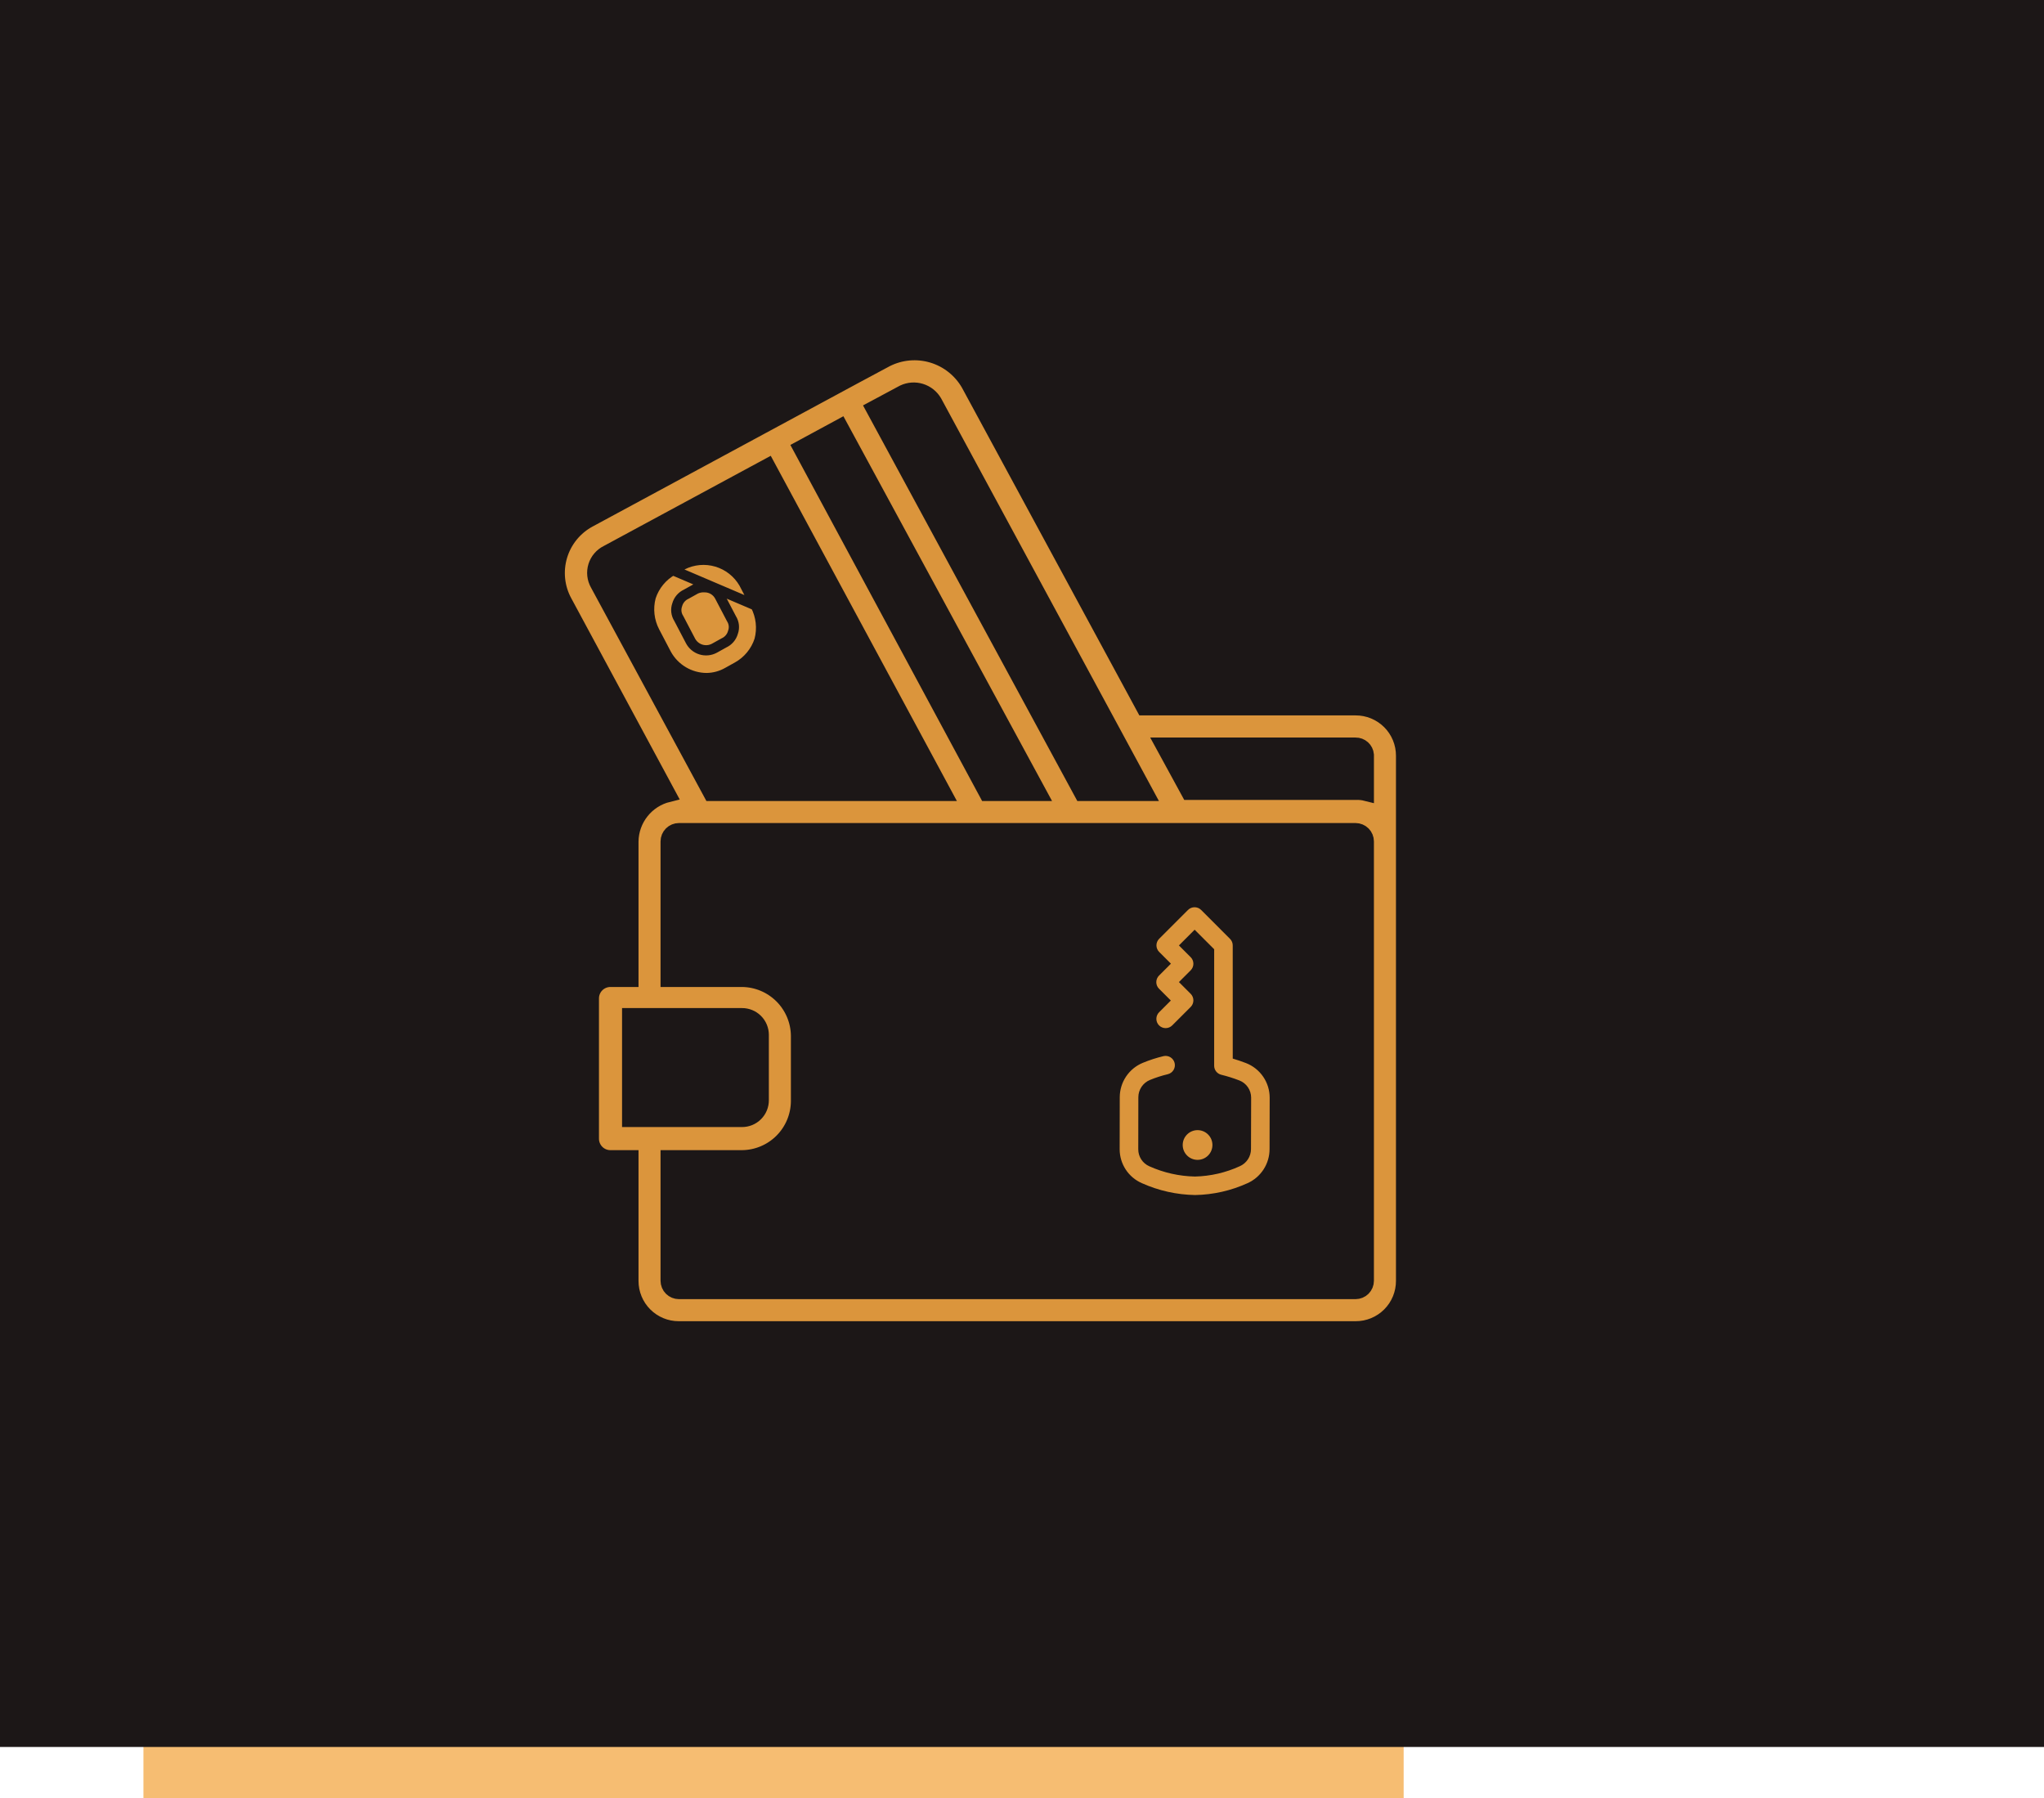 <svg width="399" height="351" viewBox="0 0 399 351" fill="none" xmlns="http://www.w3.org/2000/svg">
<path d="M28 118H274V351H28V118Z" fill="#F6BD72"/>
<path d="M0 0H399V341H0V0Z" fill="#1C1717"/>
<mask id="path-3-inside-1" fill="white">
<path d="M115.009 101.433L146.308 84.53L167.172 73.262L173.008 70.134C175.79 68.728 179.005 68.441 181.993 69.33C184.981 70.22 187.514 72.22 189.074 74.919L223.3 138.143H264.609C265.844 138.138 267.068 138.377 268.209 138.847C269.351 139.317 270.388 140.009 271.261 140.882C272.134 141.755 272.826 142.792 273.296 143.934C273.766 145.076 274.005 146.299 274 147.534V250.003C274.005 251.238 273.766 252.461 273.296 253.603C272.826 254.745 272.134 255.782 271.261 256.655C270.388 257.528 269.351 258.219 268.209 258.689C267.068 259.16 265.844 259.399 264.609 259.393H132.529C131.295 259.398 130.072 259.159 128.93 258.689C127.789 258.218 126.752 257.527 125.879 256.654C125.007 255.781 124.316 254.744 123.846 253.602C123.376 252.461 123.137 251.237 123.142 250.003V226.004H119.177C118.683 226.007 118.193 225.913 117.736 225.725C117.279 225.538 116.864 225.262 116.514 224.912C116.165 224.563 115.889 224.147 115.701 223.69C115.514 223.233 115.419 222.743 115.423 222.249V194.915C115.418 194.421 115.512 193.931 115.699 193.473C115.886 193.015 116.162 192.599 116.511 192.249C116.86 191.899 117.275 191.622 117.732 191.434C118.19 191.246 118.68 191.151 119.174 191.154H123.142V164.24C123.171 162.117 123.904 160.064 125.226 158.403C126.547 156.741 128.383 155.566 130.445 155.06L110.201 117.502C109.454 116.133 108.987 114.63 108.825 113.079C108.663 111.528 108.809 109.96 109.256 108.466C109.704 106.972 110.442 105.581 111.429 104.374C112.417 103.167 113.633 102.167 115.009 101.433ZM182.398 78.481C181.807 77.467 180.857 76.713 179.736 76.367C178.615 76.021 177.405 76.109 176.346 76.614L170.504 79.745L211.192 154.853H223.711L182.398 78.481ZM156.315 87.458L192.612 154.853H202.846L164.034 83.279L156.315 87.458ZM264.609 145.463H227.052L232.06 154.643H264.613C265.315 154.61 266.019 154.681 266.7 154.853V147.341C266.653 146.821 266.412 146.339 266.024 145.991C265.636 145.643 265.131 145.454 264.609 145.463ZM122.929 198.463V218.494H144.83C145.324 218.498 145.814 218.403 146.271 218.216C146.729 218.028 147.144 217.752 147.493 217.403C147.843 217.053 148.119 216.638 148.307 216.181C148.494 215.724 148.589 215.234 148.585 214.74V201.998C148.585 201.506 148.488 201.019 148.299 200.565C148.11 200.111 147.833 199.699 147.484 199.352C147.135 199.006 146.721 198.732 146.265 198.546C145.81 198.36 145.322 198.267 144.83 198.27H122.929V198.463ZM144.83 191.154C147.757 191.173 150.558 192.345 152.628 194.414C154.697 196.484 155.868 199.285 155.888 202.211V214.94C155.87 217.867 154.7 220.67 152.63 222.741C150.56 224.812 147.758 225.984 144.83 226.004H130.442V250C130.443 250.553 130.663 251.083 131.054 251.475C131.445 251.866 131.976 252.086 132.529 252.087H264.609C265.163 252.086 265.693 251.866 266.085 251.475C266.476 251.083 266.696 250.553 266.697 250V164.24C266.696 163.687 266.476 163.156 266.085 162.765C265.693 162.374 265.163 162.154 264.609 162.153H132.529C131.976 162.154 131.445 162.374 131.054 162.765C130.663 163.156 130.443 163.687 130.442 164.24V191.154H144.83ZM116.67 113.954L138.788 154.853H184.276L149.846 91.002L118.547 107.906C118.015 108.167 117.542 108.535 117.157 108.985C116.772 109.436 116.483 109.96 116.307 110.526C116.131 111.092 116.073 111.688 116.135 112.278C116.198 112.867 116.379 113.438 116.67 113.954Z"/>
</mask>
<path d="M115.009 101.433L146.308 84.53L167.172 73.262L173.008 70.134C175.79 68.728 179.005 68.441 181.993 69.33C184.981 70.22 187.514 72.22 189.074 74.919L223.3 138.143H264.609C265.844 138.138 267.068 138.377 268.209 138.847C269.351 139.317 270.388 140.009 271.261 140.882C272.134 141.755 272.826 142.792 273.296 143.934C273.766 145.076 274.005 146.299 274 147.534V250.003C274.005 251.238 273.766 252.461 273.296 253.603C272.826 254.745 272.134 255.782 271.261 256.655C270.388 257.528 269.351 258.219 268.209 258.689C267.068 259.16 265.844 259.399 264.609 259.393H132.529C131.295 259.398 130.072 259.159 128.93 258.689C127.789 258.218 126.752 257.527 125.879 256.654C125.007 255.781 124.316 254.744 123.846 253.602C123.376 252.461 123.137 251.237 123.142 250.003V226.004H119.177C118.683 226.007 118.193 225.913 117.736 225.725C117.279 225.538 116.864 225.262 116.514 224.912C116.165 224.563 115.889 224.147 115.701 223.69C115.514 223.233 115.419 222.743 115.423 222.249V194.915C115.418 194.421 115.512 193.931 115.699 193.473C115.886 193.015 116.162 192.599 116.511 192.249C116.86 191.899 117.275 191.622 117.732 191.434C118.19 191.246 118.68 191.151 119.174 191.154H123.142V164.24C123.171 162.117 123.904 160.064 125.226 158.403C126.547 156.741 128.383 155.566 130.445 155.06L110.201 117.502C109.454 116.133 108.987 114.63 108.825 113.079C108.663 111.528 108.809 109.96 109.256 108.466C109.704 106.972 110.442 105.581 111.429 104.374C112.417 103.167 113.633 102.167 115.009 101.433ZM182.398 78.481C181.807 77.467 180.857 76.713 179.736 76.367C178.615 76.021 177.405 76.109 176.346 76.614L170.504 79.745L211.192 154.853H223.711L182.398 78.481ZM156.315 87.458L192.612 154.853H202.846L164.034 83.279L156.315 87.458ZM264.609 145.463H227.052L232.06 154.643H264.613C265.315 154.61 266.019 154.681 266.7 154.853V147.341C266.653 146.821 266.412 146.339 266.024 145.991C265.636 145.643 265.131 145.454 264.609 145.463ZM122.929 198.463V218.494H144.83C145.324 218.498 145.814 218.403 146.271 218.216C146.729 218.028 147.144 217.752 147.493 217.403C147.843 217.053 148.119 216.638 148.307 216.181C148.494 215.724 148.589 215.234 148.585 214.74V201.998C148.585 201.506 148.488 201.019 148.299 200.565C148.11 200.111 147.833 199.699 147.484 199.352C147.135 199.006 146.721 198.732 146.265 198.546C145.81 198.36 145.322 198.267 144.83 198.27H122.929V198.463ZM144.83 191.154C147.757 191.173 150.558 192.345 152.628 194.414C154.697 196.484 155.868 199.285 155.888 202.211V214.94C155.87 217.867 154.7 220.67 152.63 222.741C150.56 224.812 147.758 225.984 144.83 226.004H130.442V250C130.443 250.553 130.663 251.083 131.054 251.475C131.445 251.866 131.976 252.086 132.529 252.087H264.609C265.163 252.086 265.693 251.866 266.085 251.475C266.476 251.083 266.696 250.553 266.697 250V164.24C266.696 163.687 266.476 163.156 266.085 162.765C265.693 162.374 265.163 162.154 264.609 162.153H132.529C131.976 162.154 131.445 162.374 131.054 162.765C130.663 163.156 130.443 163.687 130.442 164.24V191.154H144.83ZM116.67 113.954L138.788 154.853H184.276L149.846 91.002L118.547 107.906C118.015 108.167 117.542 108.535 117.157 108.985C116.772 109.436 116.483 109.96 116.307 110.526C116.131 111.092 116.073 111.688 116.135 112.278C116.198 112.867 116.379 113.438 116.67 113.954Z" fill="#DB953C" stroke="#1C1717" stroke-width="3" mask="url(#path-3-inside-1)"/>
<path d="M131.344 111.28L131.343 111.281C129.289 112.42 127.744 114.296 127.02 116.53C126.421 118.802 126.692 121.215 127.78 123.298C127.78 123.298 127.78 123.298 127.78 123.298L130.069 127.671C130.843 129.086 131.982 130.266 133.367 131.091C134.752 131.915 136.334 132.353 137.946 132.358C139.385 132.338 140.796 131.953 142.047 131.239L142.057 131.234L142.057 131.234L143.934 130.19L143.935 130.19C145.99 129.051 147.535 127.174 148.259 124.94C148.857 122.669 148.586 120.256 147.499 118.173L131.344 111.28ZM131.344 111.28L133.205 110.246C135.284 109.197 137.685 108.981 139.918 109.644C142.15 110.307 144.045 111.797 145.215 113.81L147.499 118.172L131.344 111.28ZM139.473 126.517L139.473 126.517L139.481 126.513L141.32 125.49C141.744 125.297 142.121 125.013 142.424 124.658C142.727 124.305 142.949 123.891 143.075 123.444C143.237 123.002 143.295 122.527 143.243 122.059C143.19 121.591 143.03 121.143 142.775 120.748L140.506 116.416C140.225 115.868 139.796 115.409 139.268 115.093C138.752 114.783 138.161 114.622 137.559 114.625C136.986 114.589 136.411 114.689 135.883 114.917L135.838 114.937L135.794 114.961L133.955 115.984C133.531 116.177 133.154 116.461 132.851 116.815C132.548 117.169 132.326 117.583 132.2 118.031C132.038 118.472 131.981 118.946 132.033 119.414C132.086 119.88 132.246 120.328 132.5 120.722L134.767 125.052C134.974 125.46 135.26 125.823 135.609 126.119C135.959 126.417 136.367 126.641 136.806 126.779C137.246 126.916 137.708 126.964 138.166 126.919C138.624 126.874 139.069 126.737 139.473 126.517Z" fill="#DB953C" stroke="#1C1717" stroke-width="2"/>
<path d="M231.721 221.447C230.588 222.58 230.588 224.417 231.721 225.55C232.854 226.683 234.691 226.683 235.824 225.55C236.957 224.417 236.957 222.58 235.824 221.447C234.691 220.314 232.854 220.314 231.721 221.447Z" fill="#DB953C"/>
<path d="M222.916 230.954C226.181 232.418 229.71 233.204 233.288 233.265C236.824 233.201 240.31 232.413 243.529 230.948C244.808 230.372 245.894 229.44 246.656 228.263C247.418 227.086 247.824 225.714 247.825 224.311L247.848 214.267C247.849 212.807 247.408 211.381 246.585 210.175C245.762 208.97 244.594 208.041 243.234 207.509C242.376 207.182 241.507 206.883 240.639 206.631L240.635 184.54C240.636 184.3 240.589 184.063 240.497 183.842C240.405 183.621 240.271 183.421 240.101 183.252L234.468 177.618C234.128 177.279 233.667 177.088 233.186 177.088C232.706 177.088 232.245 177.279 231.905 177.618L226.265 183.258C225.929 183.599 225.742 184.059 225.744 184.537C225.746 185.015 225.937 185.473 226.275 185.811L228.569 188.105L226.275 190.399C226.099 190.567 225.959 190.769 225.862 190.992C225.766 191.215 225.716 191.455 225.714 191.699C225.713 191.942 225.76 192.183 225.854 192.407C225.947 192.631 226.085 192.835 226.258 193.005L228.552 195.299L226.258 197.593C225.919 197.933 225.728 198.393 225.728 198.874C225.728 199.355 225.919 199.816 226.258 200.155C226.598 200.495 227.059 200.686 227.54 200.686C228.02 200.686 228.481 200.495 228.821 200.155L232.426 196.551C232.766 196.211 232.957 195.75 232.957 195.269C232.957 194.789 232.766 194.328 232.426 193.988L230.132 191.694L232.426 189.4C232.766 189.06 232.957 188.599 232.957 188.118C232.957 187.638 232.766 187.177 232.426 186.837L230.132 184.543L233.199 181.476L237.014 185.29L237.011 208.024C237.011 208.429 237.147 208.823 237.397 209.142C237.647 209.461 237.997 209.687 238.39 209.784C239.593 210.08 240.775 210.452 241.93 210.898C242.607 211.161 243.188 211.622 243.599 212.22C244.009 212.819 244.229 213.528 244.23 214.254L244.201 224.305C244.198 225.008 243.993 225.696 243.609 226.285C243.225 226.874 242.68 227.341 242.038 227.628C239.282 228.896 236.295 229.585 233.262 229.653C230.186 229.593 227.153 228.91 224.348 227.648C223.705 227.365 223.159 226.901 222.776 226.313C222.394 225.724 222.192 225.036 222.195 224.334L222.211 214.172C222.213 213.448 222.43 212.741 222.834 212.14C223.238 211.54 223.812 211.073 224.482 210.8C225.608 210.338 226.769 209.964 227.953 209.682C228.184 209.627 228.403 209.526 228.595 209.386C228.788 209.246 228.951 209.07 229.076 208.867C229.2 208.664 229.283 208.438 229.321 208.203C229.358 207.968 229.349 207.728 229.293 207.496C229.238 207.265 229.137 207.046 228.997 206.854C228.857 206.661 228.681 206.498 228.478 206.373C228.275 206.249 228.049 206.166 227.814 206.128C227.579 206.091 227.339 206.1 227.107 206.156C225.734 206.485 224.388 206.921 223.083 207.46C221.753 208.008 220.616 208.937 219.815 210.132C219.014 211.326 218.586 212.731 218.583 214.169L218.564 224.328C218.564 225.736 218.976 227.114 219.749 228.292C220.522 229.469 221.623 230.395 222.916 230.954Z" fill="#DB953C"/>
</svg>
